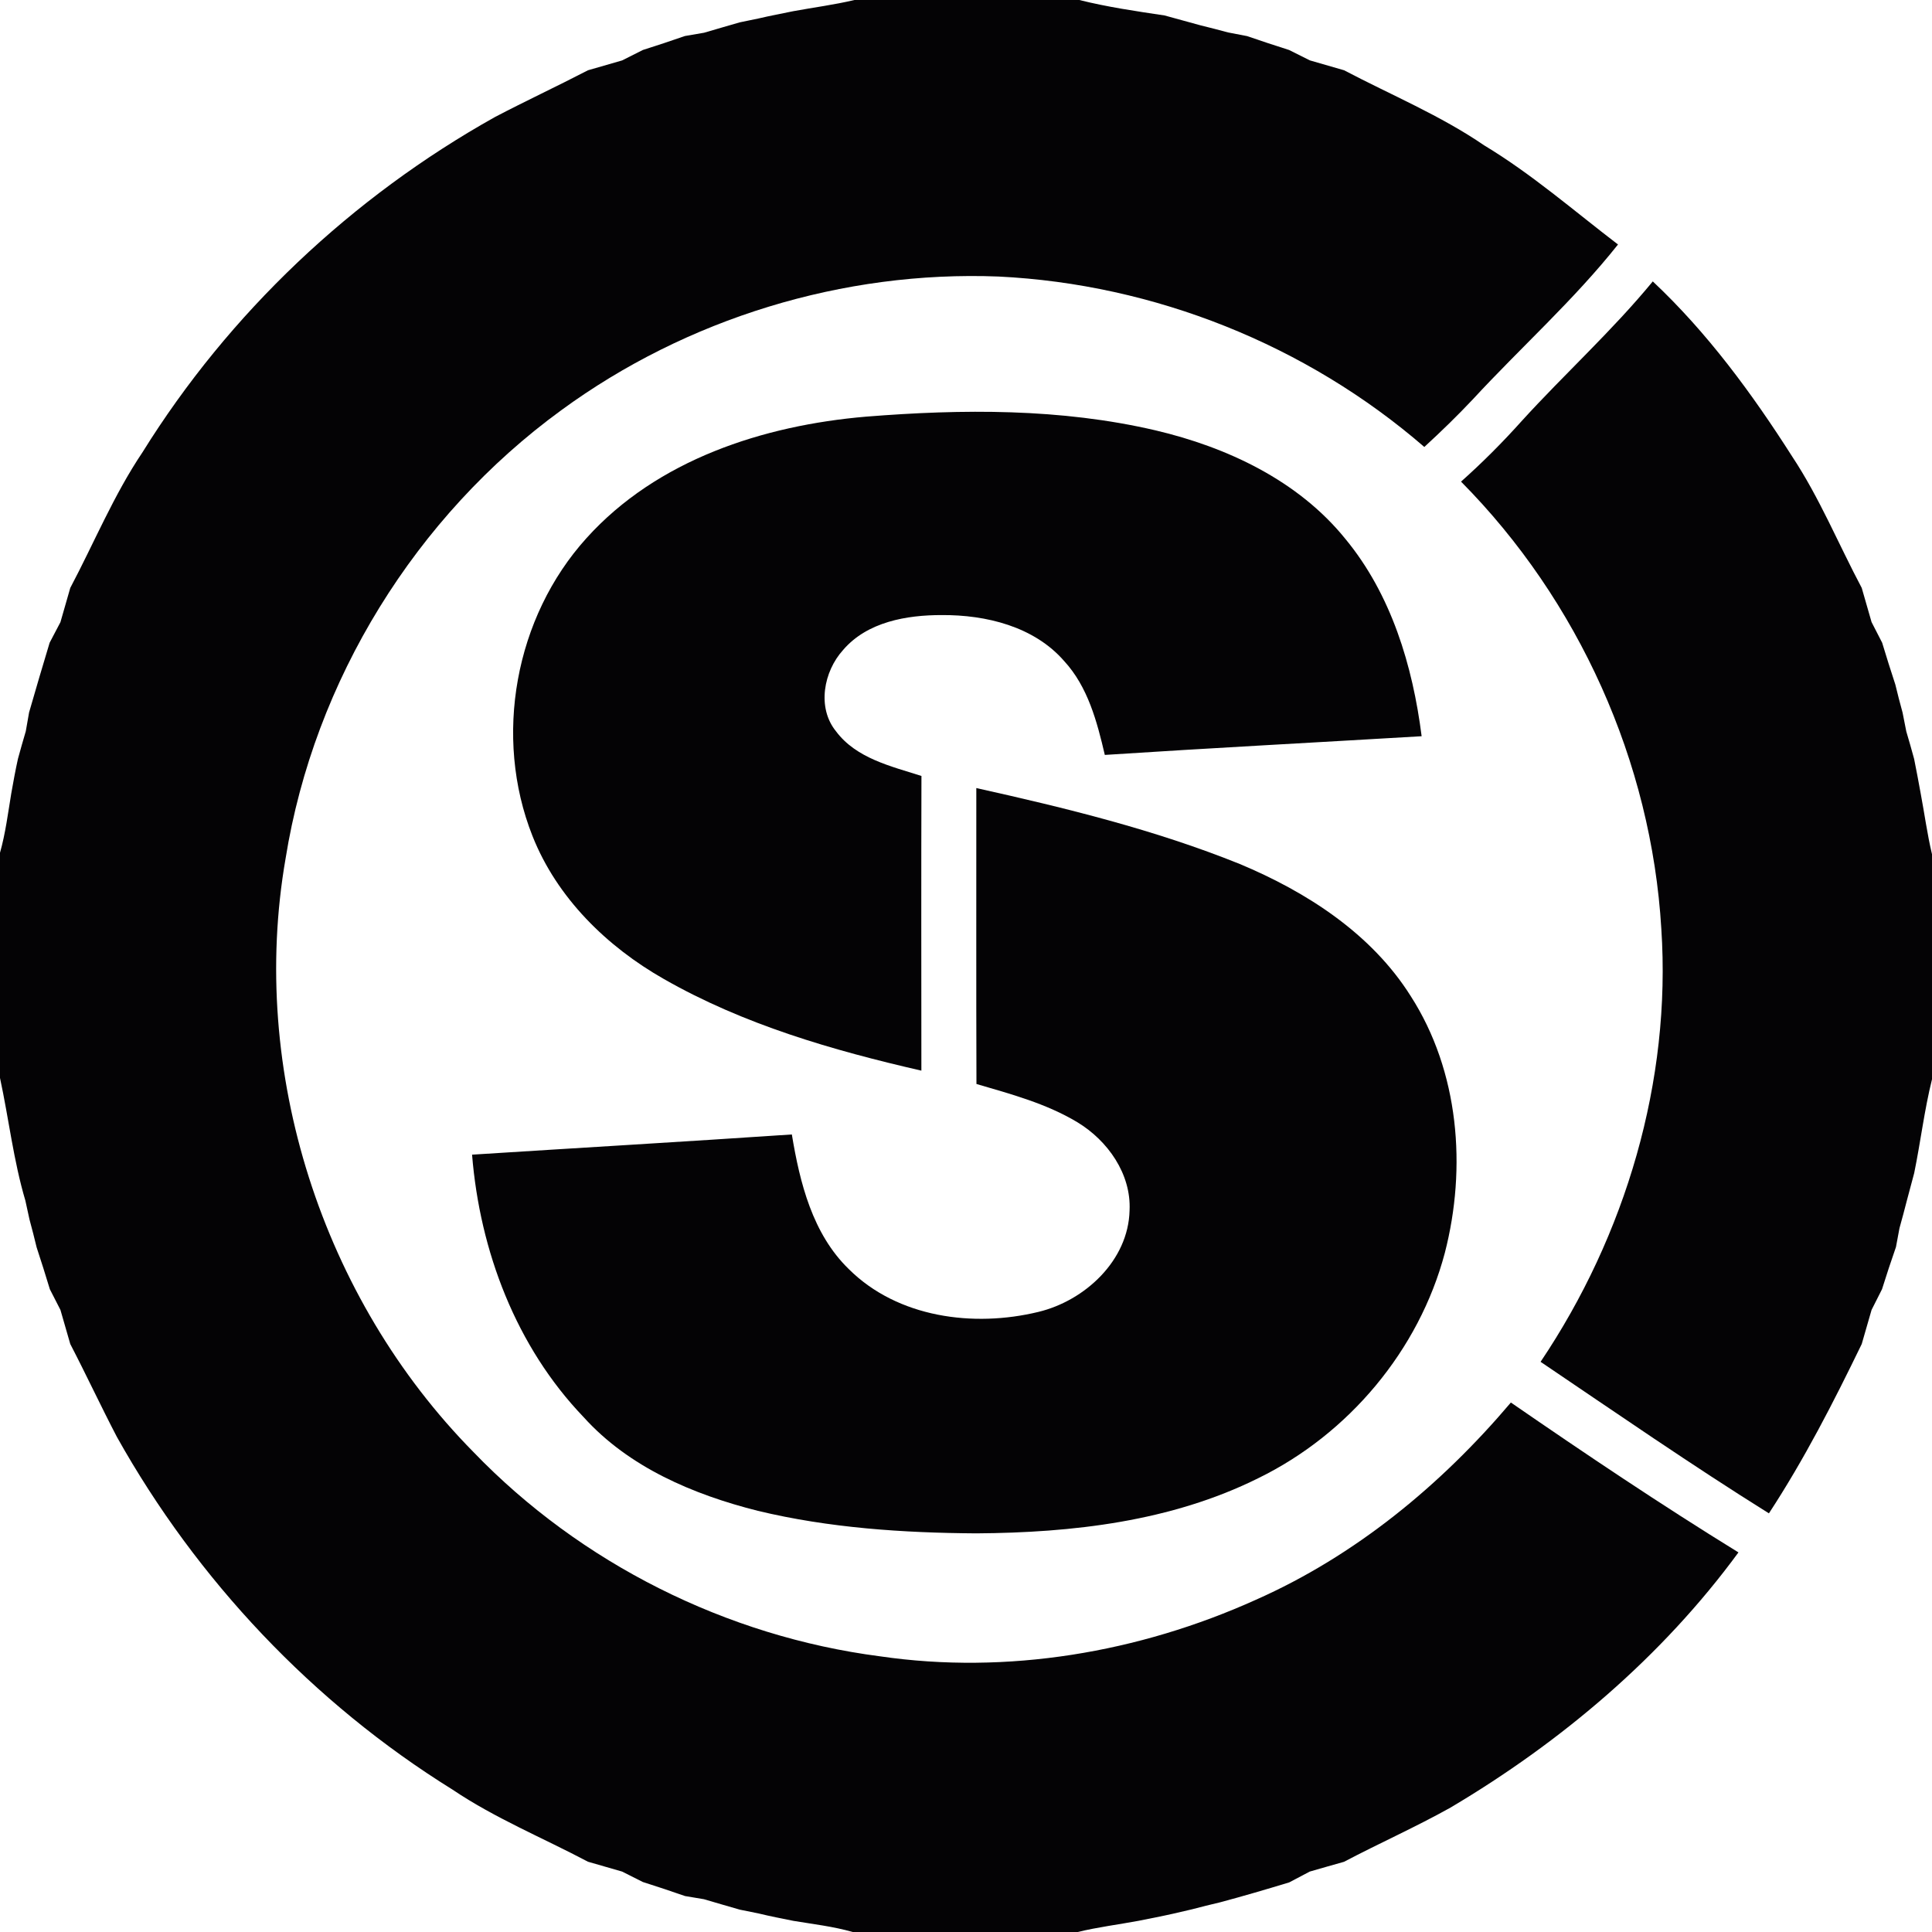 <?xml version="1.0" encoding="UTF-8" ?>
<!DOCTYPE svg PUBLIC "-//W3C//DTD SVG 1.1//EN" "http://www.w3.org/Graphics/SVG/1.1/DTD/svg11.dtd">
<svg width="281pt" height="281pt" viewBox="0 0 281 281" version="1.1" xmlns="http://www.w3.org/2000/svg">
<g id="#040305ff">
<path fill="#040305" opacity="1.00" d=" M 124.27 0.00 L 156.98 0.00 C 161.06 1.02 165.23 1.63 169.39 2.25 C 171.12 2.74 172.86 3.19 174.59 3.68 C 175.94 4.02 177.29 4.35 178.63 4.72 C 179.54 4.90 180.46 5.07 181.38 5.25 C 183.41 5.95 185.44 6.62 187.49 7.27 C 188.50 7.77 189.50 8.27 190.51 8.78 C 192.17 9.25 193.83 9.75 195.49 10.22 C 202.32 13.81 209.49 16.78 215.88 21.15 C 222.81 25.33 228.92 30.66 235.33 35.56 C 228.91 43.65 221.19 50.53 214.21 58.09 C 211.95 60.49 209.59 62.78 207.16 65.01 C 190.01 50.16 167.88 41.32 145.22 40.22 C 122.66 39.34 99.86 46.32 81.64 59.66 C 60.47 75.08 45.69 98.96 41.54 124.85 C 36.16 155.77 46.85 188.87 68.85 211.18 C 84.44 227.38 105.68 238.01 127.97 240.90 C 146.48 243.61 165.67 240.35 182.66 232.68 C 197.13 226.27 209.57 216.01 219.75 203.99 C 230.63 211.49 241.60 218.86 252.85 225.79 C 241.74 240.95 227.10 253.34 210.98 262.90 C 205.92 265.73 200.61 268.09 195.48 270.79 C 193.81 271.25 192.16 271.74 190.50 272.21 C 189.50 272.73 188.50 273.26 187.50 273.79 C 184.16 274.80 180.81 275.79 177.43 276.69 C 176.07 277.01 174.72 277.34 173.37 277.70 C 172.47 277.90 171.56 278.11 170.66 278.33 C 168.98 278.71 167.29 279.03 165.61 279.37 C 162.66 279.92 159.67 280.29 156.75 281.00 L 124.02 281.00 C 121.20 280.19 118.28 279.86 115.40 279.38 C 113.70 279.04 112.00 278.71 110.32 278.30 C 109.41 278.11 108.50 277.93 107.60 277.75 C 105.86 277.23 104.11 276.76 102.38 276.23 C 101.46 276.07 100.55 275.92 99.63 275.77 C 97.60 275.06 95.55 274.38 93.50 273.73 C 92.49 273.22 91.48 272.72 90.48 272.21 C 88.82 271.74 87.17 271.25 85.52 270.78 C 78.94 267.30 72.00 264.46 65.80 260.28 C 45.53 247.69 28.65 229.81 17.00 208.99 C 14.67 204.52 12.54 199.95 10.22 195.48 C 9.75 193.82 9.26 192.17 8.79 190.52 C 8.28 189.51 7.76 188.51 7.25 187.51 C 6.64 185.47 5.99 183.45 5.33 181.43 C 5.00 180.07 4.66 178.71 4.29 177.37 C 4.09 176.45 3.89 175.54 3.69 174.62 C 1.96 168.79 1.28 162.72 0.00 156.78 L 0.00 124.03 C 0.80 121.20 1.16 118.28 1.64 115.39 C 1.94 113.71 2.24 112.03 2.61 110.37 C 2.98 109.03 3.35 107.69 3.75 106.36 C 3.91 105.45 4.07 104.54 4.23 103.62 C 5.20 100.24 6.20 96.86 7.22 93.48 C 7.75 92.49 8.27 91.49 8.79 90.49 C 9.26 88.83 9.75 87.17 10.22 85.51 C 13.70 78.93 16.55 71.99 20.72 65.79 C 33.32 45.52 51.19 28.65 72.01 17.01 C 76.48 14.67 81.05 12.54 85.52 10.22 C 87.17 9.75 88.82 9.26 90.48 8.79 C 91.48 8.28 92.49 7.77 93.50 7.27 C 95.55 6.62 97.58 5.95 99.61 5.24 C 100.54 5.08 101.48 4.92 102.41 4.76 C 104.13 4.24 105.87 3.76 107.60 3.25 C 108.52 3.06 109.43 2.87 110.35 2.68 C 112.02 2.29 113.70 1.97 115.37 1.63 C 118.34 1.08 121.33 0.70 124.27 0.00 Z" />
<path fill="#040305" opacity="1.00" d=" M 240.39 40.93 C 248.32 48.38 254.83 57.24 260.66 66.39 C 264.65 72.42 267.40 79.14 270.78 85.51 C 271.25 87.17 271.74 88.82 272.21 90.48 C 272.72 91.48 273.23 92.48 273.75 93.48 C 274.36 95.52 275.01 97.55 275.67 99.57 C 276.00 100.93 276.34 102.29 276.72 103.64 C 276.90 104.55 277.08 105.46 277.26 106.38 C 277.66 107.70 278.03 109.04 278.40 110.38 C 278.74 112.04 279.04 113.71 279.35 115.38 C 279.91 118.33 280.30 121.31 281.00 124.24 L 281.00 156.98 C 279.88 161.48 279.34 166.09 278.41 170.62 C 278.06 171.94 277.71 173.27 277.35 174.59 C 277.00 175.94 276.65 177.29 276.27 178.63 C 276.09 179.54 275.92 180.46 275.76 181.37 C 275.05 183.41 274.37 185.46 273.73 187.51 C 273.22 188.51 272.72 189.51 272.21 190.52 C 271.74 192.17 271.25 193.82 270.78 195.48 C 266.69 203.92 262.42 212.26 257.28 220.11 C 246.01 213.07 235.08 205.51 224.07 198.07 C 236.44 179.67 243.10 157.25 241.63 135.07 C 240.18 110.80 229.60 87.31 212.50 70.05 C 215.60 67.29 218.54 64.34 221.31 61.25 C 227.56 54.38 234.48 48.12 240.39 40.93 Z" />
<path fill="#040305" opacity="1.00" d=" M 85.30 78.27 C 95.58 66.86 111.04 61.87 125.96 60.60 C 139.97 59.48 154.28 59.38 168.05 62.59 C 178.47 65.04 188.81 69.89 195.67 78.37 C 202.35 86.45 205.47 96.83 206.77 107.08 C 191.41 107.99 176.04 108.80 160.69 109.80 C 159.56 104.96 158.23 99.90 154.78 96.15 C 150.40 91.11 143.41 89.42 136.99 89.46 C 131.87 89.45 126.14 90.44 122.63 94.53 C 119.80 97.65 118.79 102.91 121.59 106.36 C 124.53 110.30 129.58 111.44 134.02 112.86 C 133.98 127.15 134.00 141.43 134.01 155.72 C 121.09 152.76 108.14 149.01 96.57 142.40 C 88.26 137.68 81.01 130.59 77.45 121.60 C 71.73 107.18 74.89 89.78 85.30 78.27 Z" />
<path fill="#040305" opacity="1.00" d=" M 142.00 114.62 C 154.98 117.51 167.96 120.68 180.31 125.66 C 190.05 129.73 199.47 135.79 205.19 144.89 C 212.22 155.84 213.35 169.82 210.14 182.24 C 206.38 196.41 196.14 208.58 183.00 215.00 C 170.33 221.30 155.96 222.93 141.99 223.02 C 131.34 222.95 120.60 222.24 110.21 219.74 C 100.85 217.38 91.47 213.42 84.88 206.11 C 75.06 195.87 69.79 181.96 68.66 167.94 C 84.16 166.95 99.67 166.05 115.17 165.00 C 116.33 172.02 118.17 179.45 123.45 184.58 C 130.56 191.66 141.60 193.10 151.03 190.81 C 157.80 189.18 164.12 183.33 164.29 176.05 C 164.54 170.73 161.11 165.90 156.71 163.23 C 152.19 160.51 147.04 159.13 142.02 157.66 C 141.97 143.31 142.01 128.97 142.00 114.62 Z" />
</g>
</svg>
